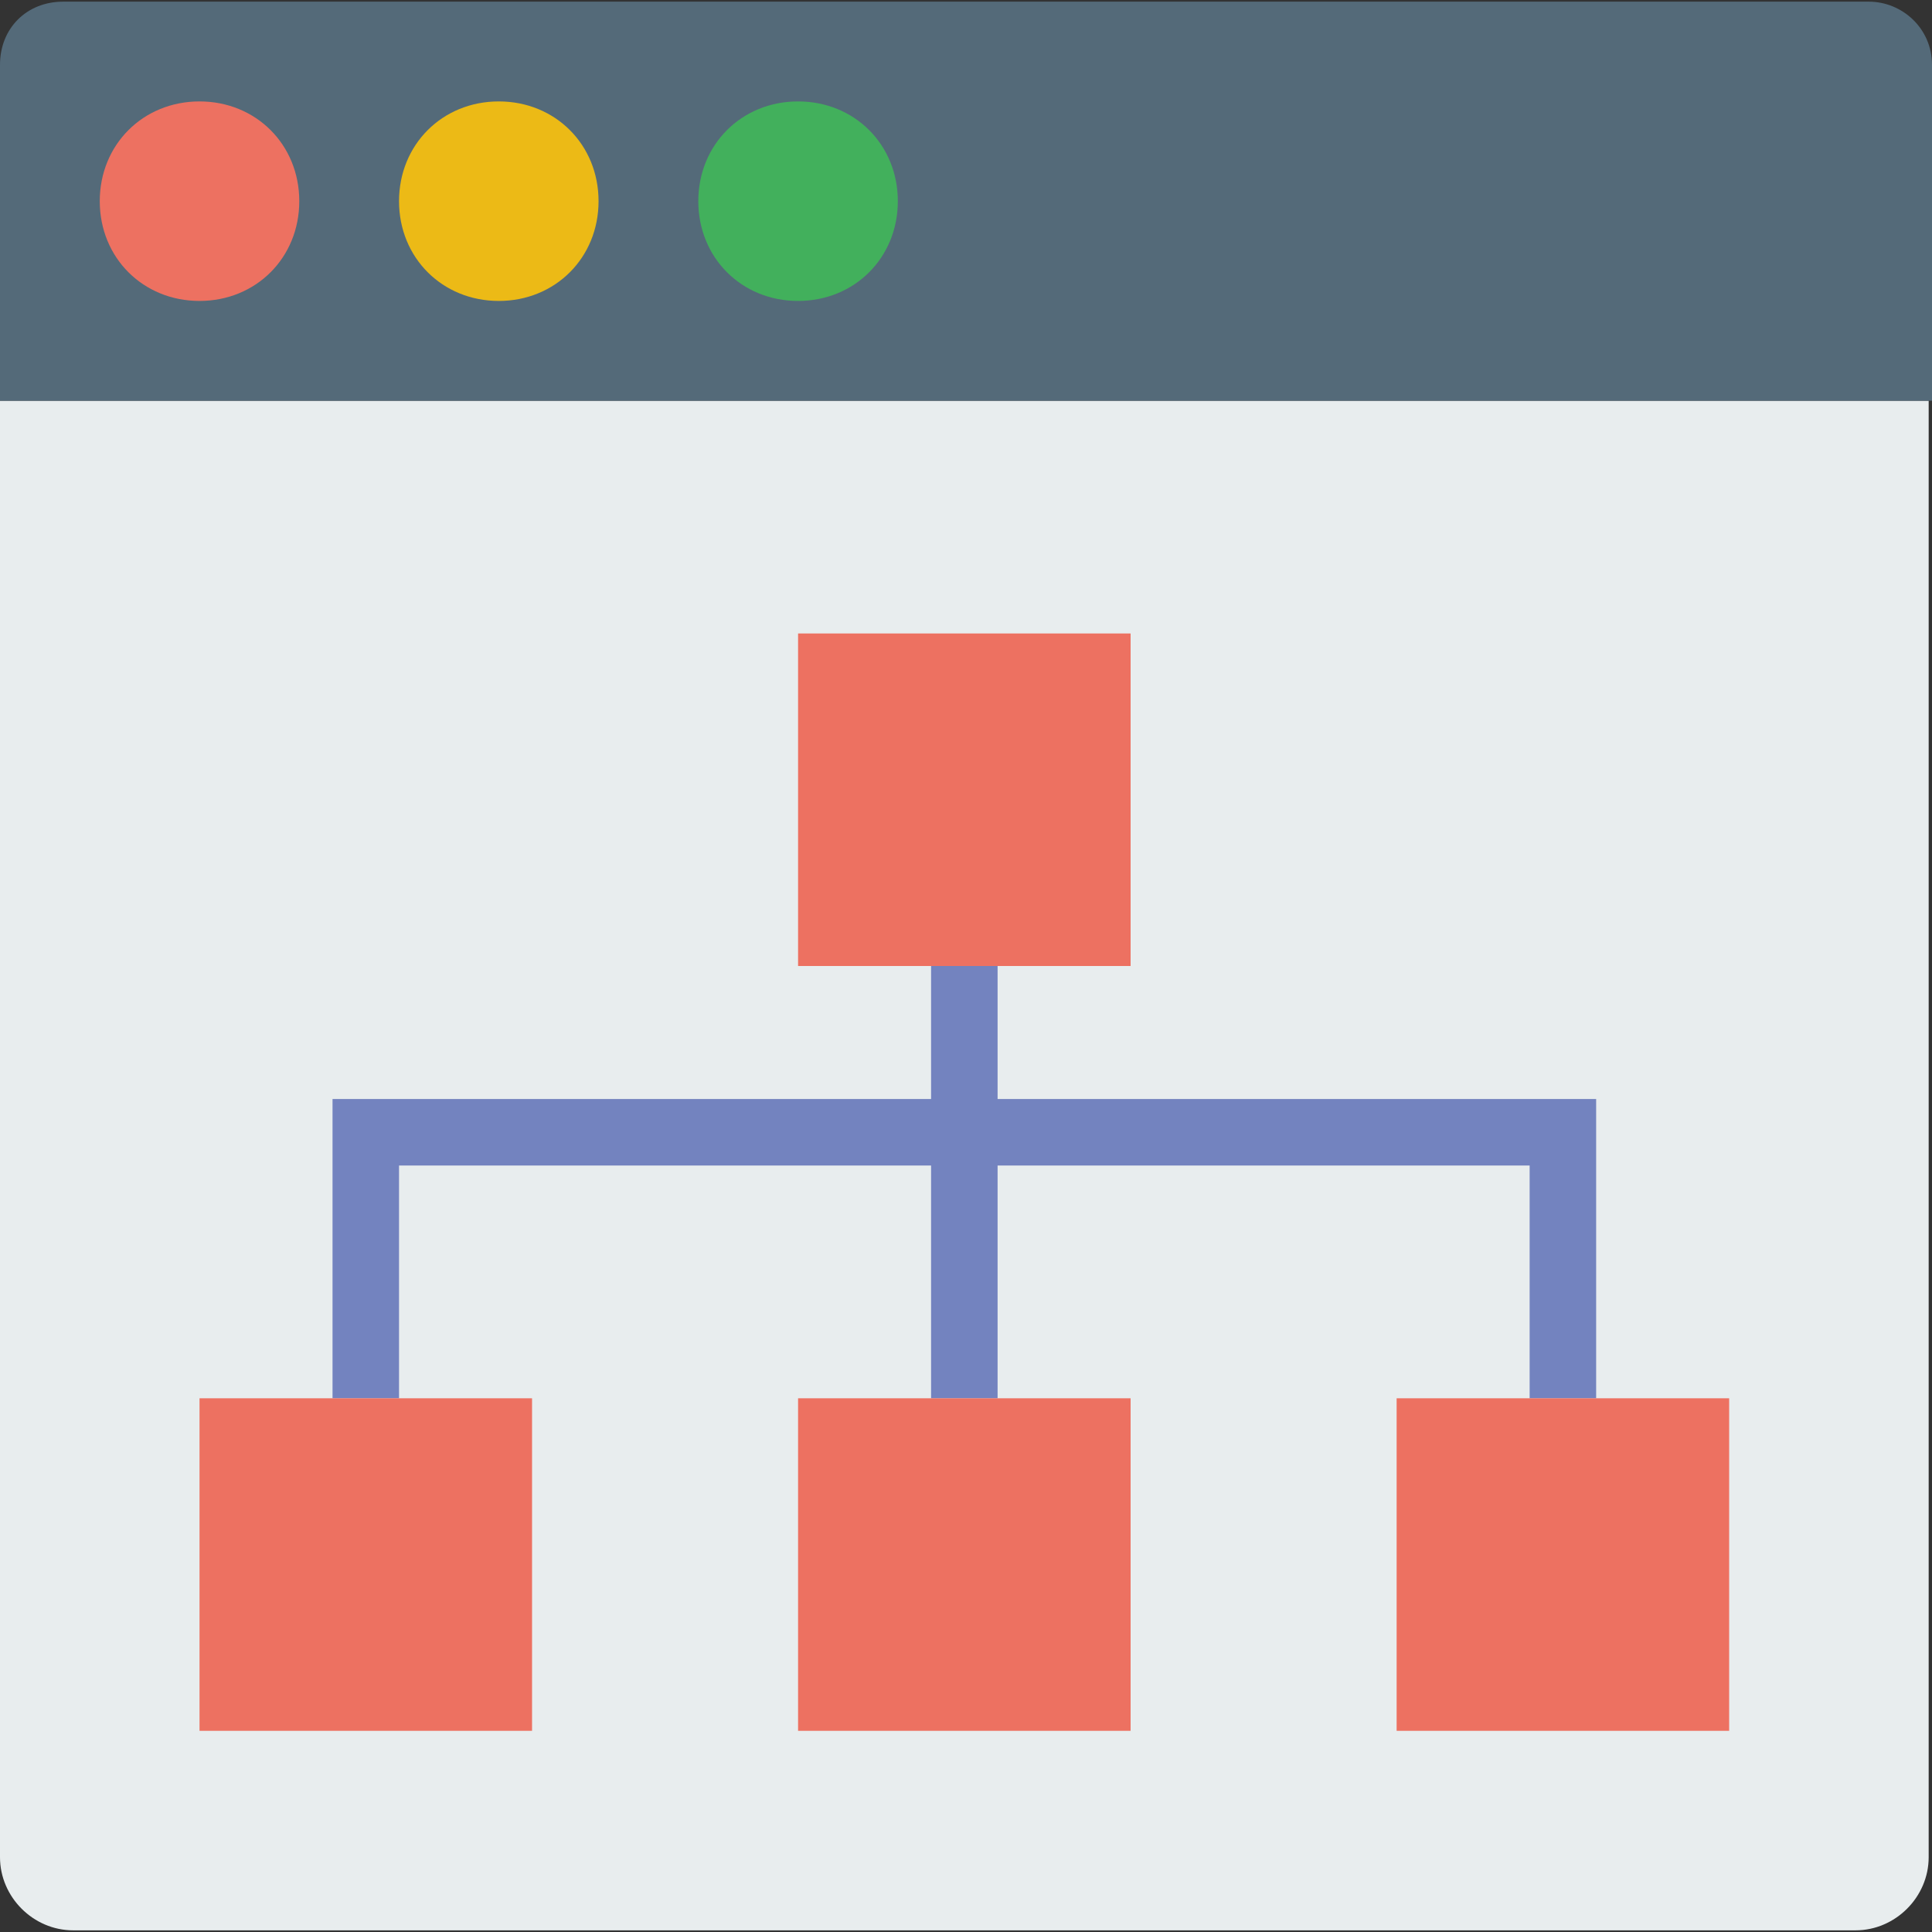 <svg xmlns="http://www.w3.org/2000/svg" xmlns:xlink="http://www.w3.org/1999/xlink" version="1.1" x="0px" y="0px" viewBox="0 0 512.883 512.883" xml:space="preserve"><rect x="0" y="0" width="512.883" height="512.883" fill="#333333" stroke="none"/><g><path style="fill:#E8EDEE;" d="M0,106.372v386.648c0,10.593,8.828,19.421,19.421,19.421h104.166h264.828h104.166 c10.593,0,19.421-8.828,19.421-19.421V106.372H0z" data-original="#E8EDEE" class=""></path><g> <path style="fill:#7383BF;" d="M247.172,371.2h17.655V247.614h-17.655V371.2z" data-original="#7383BF"></path> <path style="fill:#7383BF;" d="M423.724,371.2h-17.655v-61.793H105.931V371.2H88.276v-79.448h335.448V371.2z" data-original="#7383BF"></path> </g><g> <path style="fill:#ED7161;" d="M52.966,459.476h88.276V371.2H52.966V459.476z" data-original="#ED7161"></path> <path style="fill:#ED7161;" d="M211.862,459.476h88.276V371.2h-88.276V459.476z" data-original="#ED7161"></path> <path style="fill:#ED7161;" d="M211.862,256.441h88.276v-88.276h-88.276V256.441z" data-original="#ED7161"></path> <path style="fill:#ED7161;" d="M370.759,459.476h88.276V371.2h-88.276V459.476z" data-original="#ED7161"></path> </g><path style="fill:#546A79" d="M512,106.372H0V17.214C0,7.503,7.062,0.441,16.772,0.441H496.11c8.828,0,16.772,7.062,16.772,16.772 v89.159H512z" data-original="#546A79" class="active-path"></path><path style="fill:#ED7161;" d="M79.448,53.407c0,15.007-11.476,26.483-26.483,26.483S26.483,68.414,26.483,53.407 s11.476-26.483,26.483-26.483S79.448,38.4,79.448,53.407" data-original="#ED7161"></path><path style="fill:#ECBA16;" d="M158.897,53.407c0,15.007-11.476,26.483-26.483,26.483c-15.007,0-26.483-11.476-26.483-26.483 s11.476-26.483,26.483-26.483C147.421,26.924,158.897,38.4,158.897,53.407" data-original="#ECBA16" class=""></path><path style="fill:#42B05C;" d="M238.345,53.407c0,15.007-11.476,26.483-26.483,26.483c-15.007,0-26.483-11.476-26.483-26.483 s11.476-26.483,26.483-26.483C226.869,26.924,238.345,38.4,238.345,53.407" data-original="#42B05C" class=""></path></g> </svg>